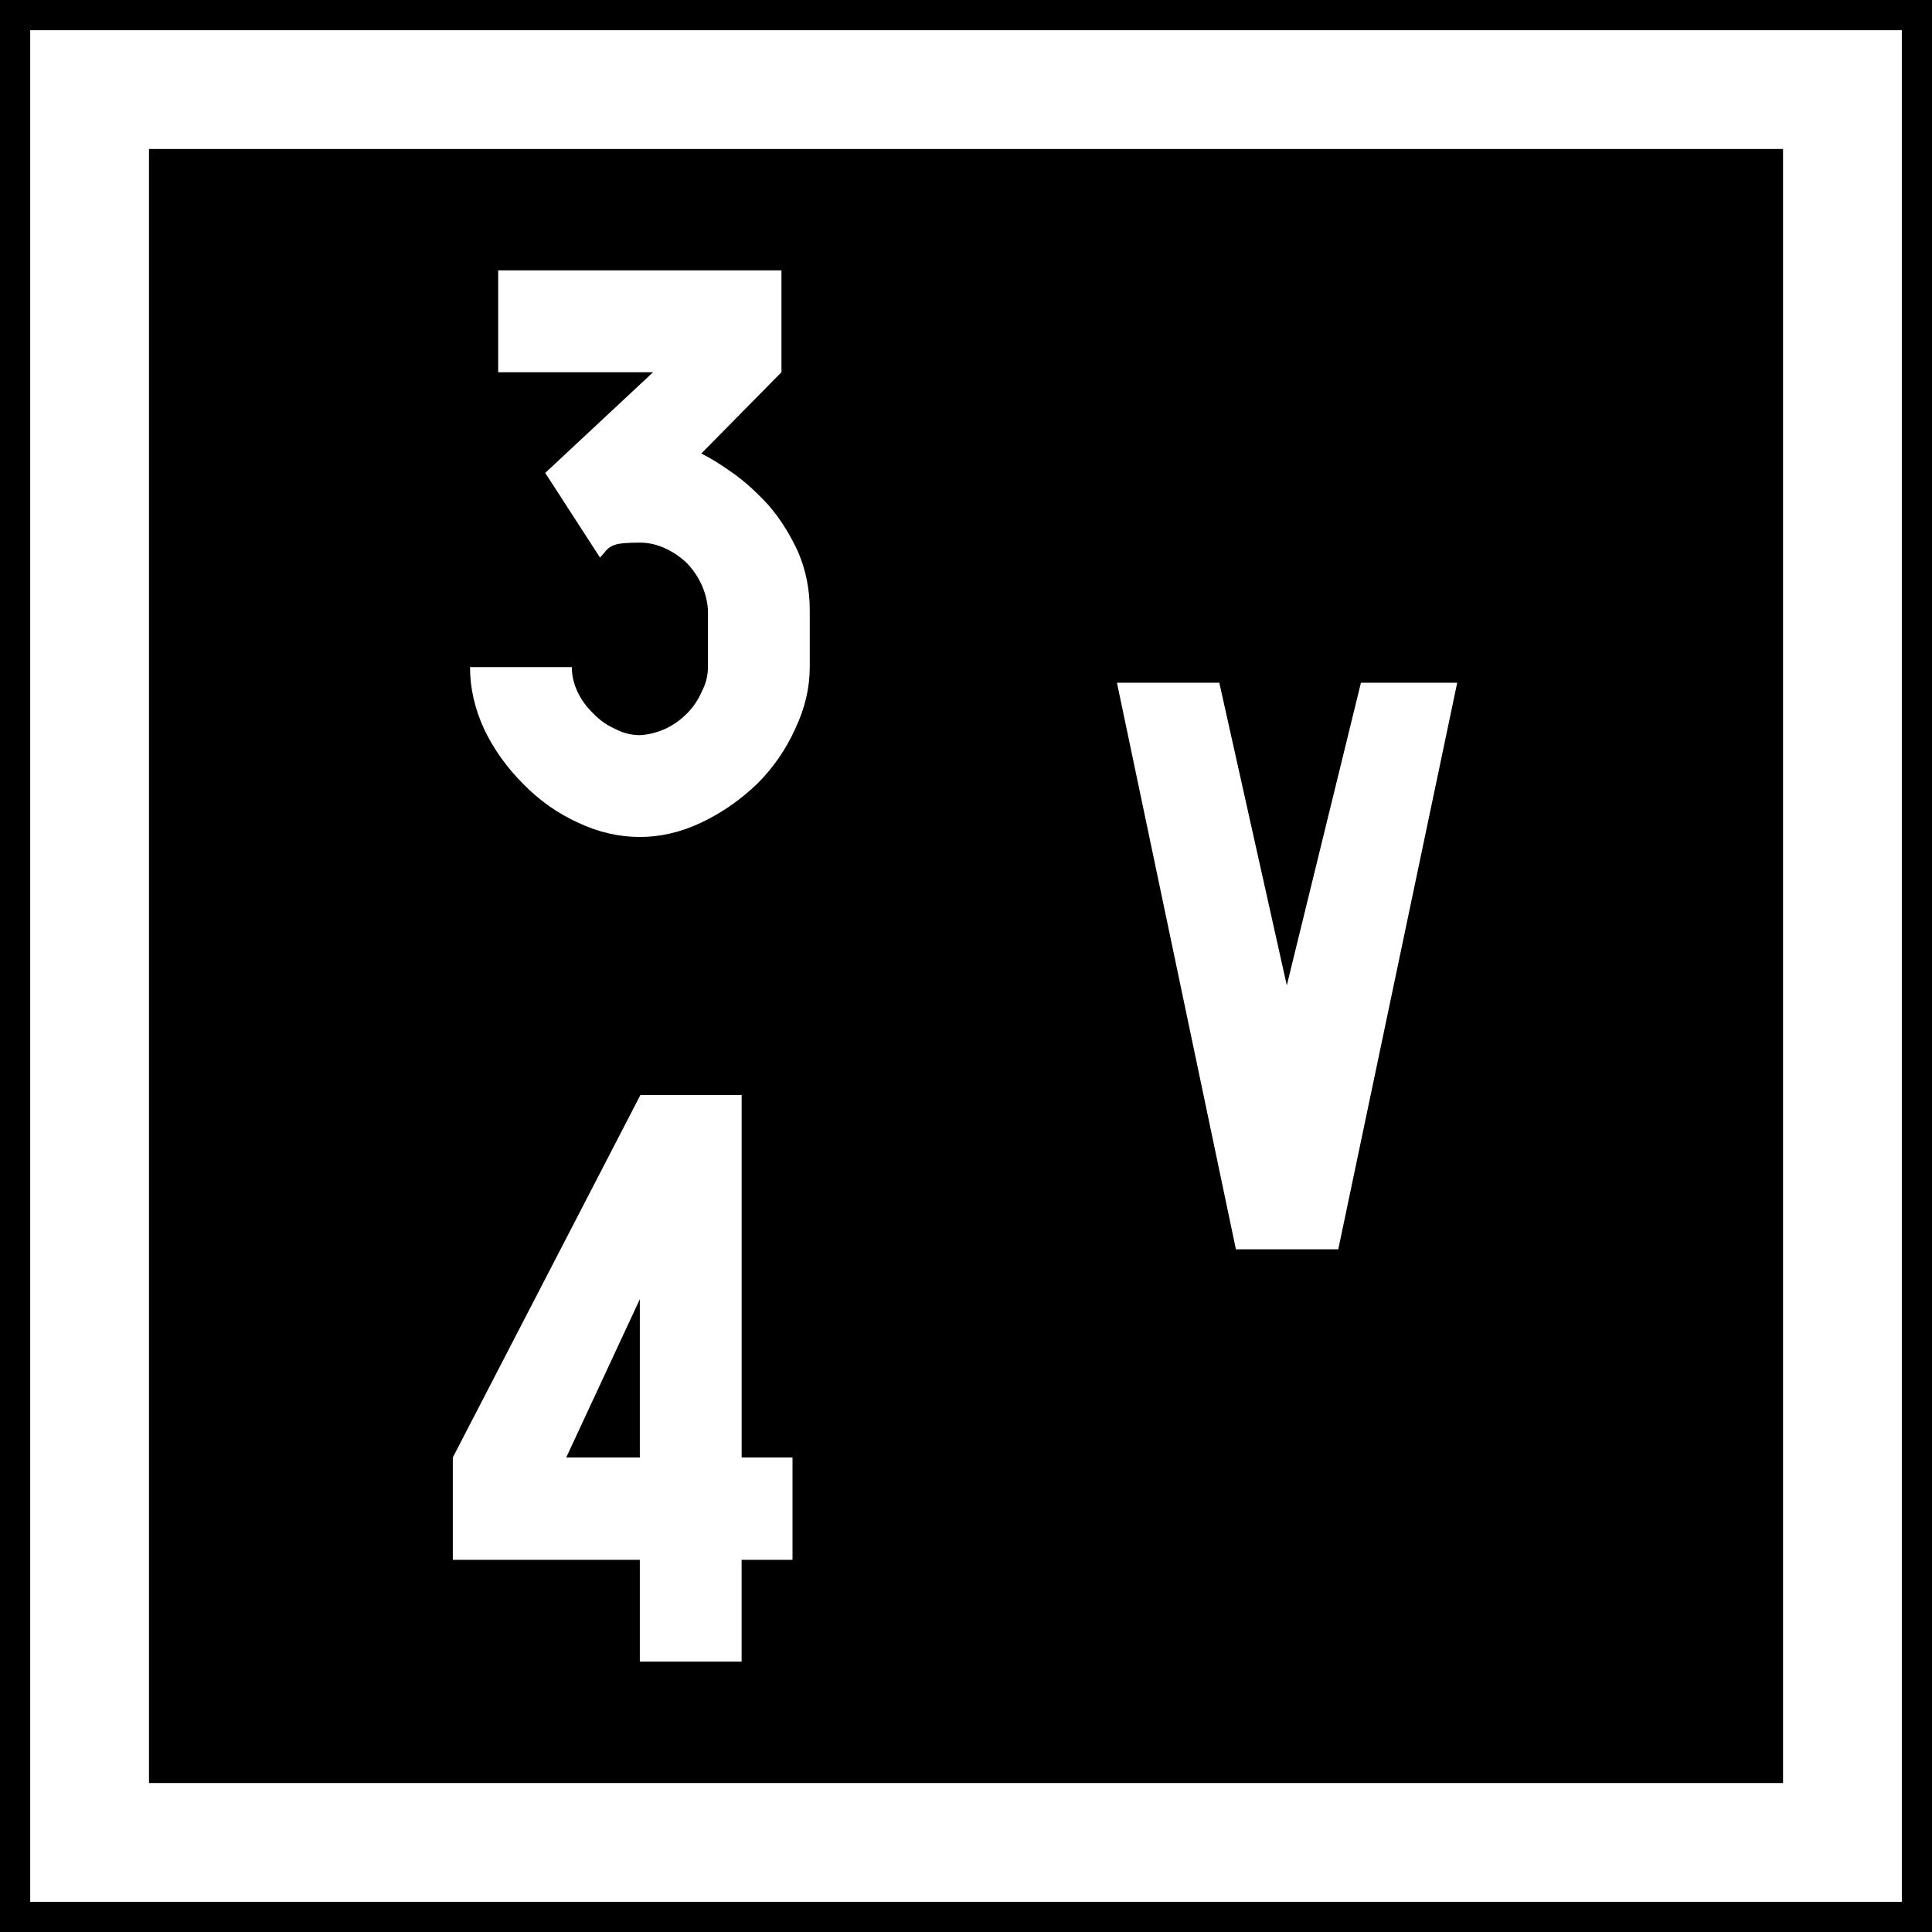 <?xml version="1.0" encoding="UTF-8" standalone="no"?>
<svg
   xmlns:dc="http://purl.org/dc/elements/1.1/"
   xmlns:cc="http://creativecommons.org/ns#"
   xmlns:rdf="http://www.w3.org/1999/02/22-rdf-syntax-ns#"
   xmlns:svg="http://www.w3.org/2000/svg"
   xmlns="http://www.w3.org/2000/svg"
   xmlns:sodipodi="http://sodipodi.sourceforge.net/DTD/sodipodi-0.dtd"
   xmlns:inkscape="http://www.inkscape.org/namespaces/inkscape"
   inkscape:version="1.0 (4035a4fb49, 2020-05-01)"
   sodipodi:docname="ARRET VOY 3V 4V.svg"
   height="64"
   width="64"
   version="1.1"
   id="svg2">
  <sodipodi:namedview
     inkscape:current-layer="svg2"
     inkscape:window-maximized="0"
     inkscape:window-y="25"
     inkscape:window-x="0"
     inkscape:cy="32.327888"
     inkscape:cx="29.615635"
     inkscape:zoom="6.6953125"
     showgrid="false"
     id="namedview13"
     inkscape:window-height="1229"
     inkscape:window-width="1761"
     inkscape:pageshadow="2"
     inkscape:pageopacity="0"
     guidetolerance="10"
     gridtolerance="10"
     objecttolerance="10"
     borderopacity="1"
     bordercolor="#666666"
     pagecolor="#ffffff" />
  <defs
     id="defs6" />
  <rect
     y="-4.0637207e-08"
     x="7.0556644e-07"
     height="64"
     width="64"
     id="rect2987"
     style="fill:#000000;fill-opacity:1;fill-rule:nonzero;stroke:none;stroke-width:0.637" />
  <rect
     y="2.968"
     x="2.968"
     height="58.065"
     width="58.065"
     id="rect2989"
     style="fill:none;stroke:#ffffff;stroke-width:3.935;stroke-miterlimit:4;stroke-dasharray:none;stroke-opacity:1" />
  <path
     d="M 25.887,12.33 V 8.957 h -9.384 V 12.33 H 21.635 l -3.574,3.336 1.815,2.804 q 0.037,-0.037 0.147,-0.165 0.128,-0.183 0.348,-0.257 0.202,-0.073 0.825,-0.073 0.422,0 0.825,0.183 0.403,0.183 0.733,0.495 0.312,0.33 0.495,0.733 0.183,0.422 0.202,0.825 v 1.888 q 0,0.422 -0.202,0.806 -0.183,0.422 -0.495,0.733 -0.33,0.33 -0.733,0.513 -0.422,0.183 -0.825,0.202 -0.422,0 -0.806,-0.202 -0.422,-0.183 -0.733,-0.513 -0.33,-0.312 -0.532,-0.733 -0.183,-0.403 -0.183,-0.806 h -3.372 q 0,1.026 0.458,2.034 0.477,1.008 1.301,1.833 0.806,0.825 1.815,1.283 1.008,0.477 2.053,0.477 1.026,0 2.034,-0.477 1.008,-0.477 1.851,-1.283 0.806,-0.806 1.265,-1.833 0.477,-1.008 0.477,-2.034 v -1.888 q 0,-1.026 -0.385,-1.925 -0.403,-0.88 -0.971,-1.54 -0.605,-0.66 -1.173,-1.063 -0.587,-0.422 -1.063,-0.66 z"
     style="font-style:normal;font-variant:normal;font-weight:normal;font-stretch:normal;font-size:18.769px;line-height:1.45;font-family:PoliceSNCF;font-variant-ligatures:normal;font-variant-caps:normal;font-variant-numeric:normal;font-feature-settings:normal;text-align:start;letter-spacing:0px;word-spacing:0px;writing-mode:lr-tb;text-anchor:start;fill:#ffffff;fill-opacity:1;stroke:none;stroke-width:2.346"
     id="path976" />
  <path
     d="m 21.195,48.28 h -2.438 l 2.438,-5.242 z m -6.195,0 v 3.391 h 6.195 v 3.372 h 3.372 v -3.372 h 1.686 V 48.28 H 24.568 V 36.274 h -3.354 z"
     style="font-style:normal;font-variant:normal;font-weight:normal;font-stretch:normal;font-size:18.769px;line-height:1.45;font-family:PoliceSNCF;font-variant-ligatures:normal;font-variant-caps:normal;font-variant-numeric:normal;font-feature-settings:normal;text-align:start;letter-spacing:0px;word-spacing:0px;writing-mode:lr-tb;text-anchor:start;fill:#ffffff;fill-opacity:1;stroke:none;stroke-width:2.346"
     id="path980" />
  <path
     d="M 42.627,32.642 40.391,22.616 H 37 l 3.941,18.769 h 3.391 L 48.272,22.616 h -3.189 z"
     style="font-style:normal;font-variant:normal;font-weight:normal;font-stretch:normal;font-size:18.769px;line-height:1.45;font-family:PoliceSNCF;font-variant-ligatures:normal;font-variant-caps:normal;font-variant-numeric:normal;font-feature-settings:normal;text-align:start;letter-spacing:0px;word-spacing:0px;writing-mode:lr-tb;text-anchor:start;fill:#ffffff;fill-opacity:1;stroke:none;stroke-width:2.346"
     id="path982" />
</svg>
